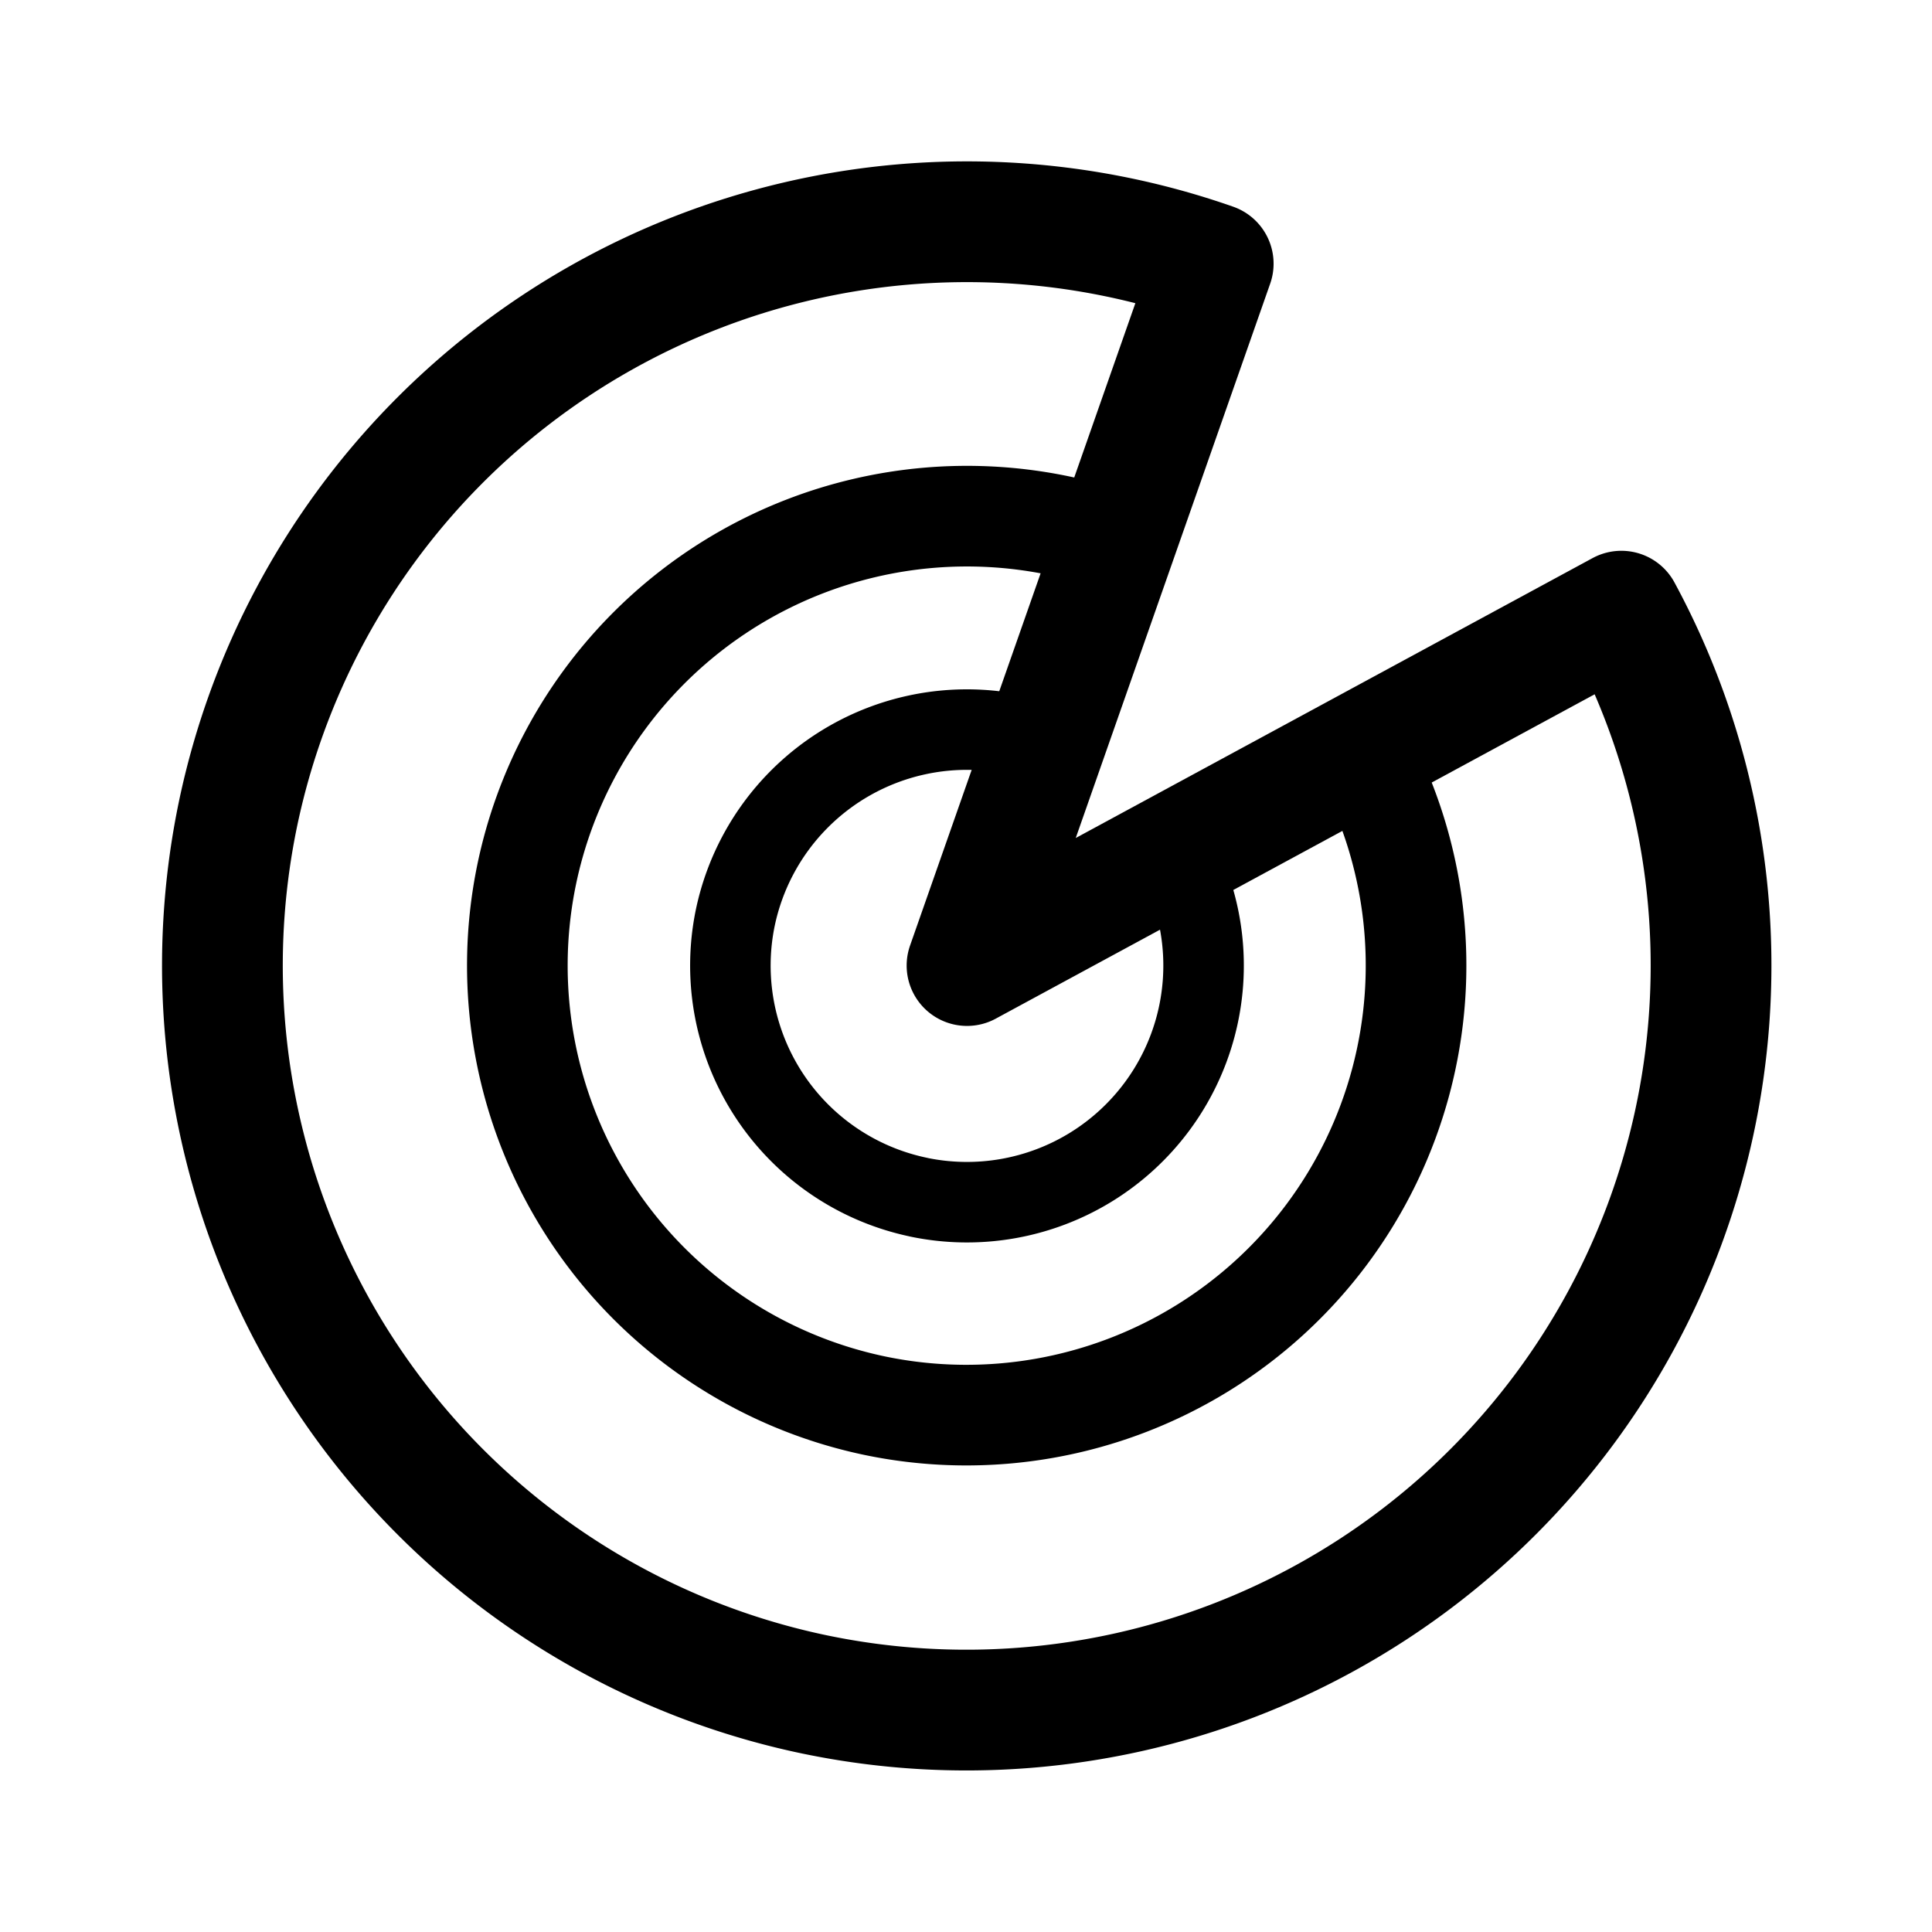 <svg xmlns="http://www.w3.org/2000/svg" width="192" height="192" stroke-linejoin="round" viewBox="0 0 50.8 50.8" fill="none" stroke="#000"><path d="M21.431 44.556A19.579 19.579 0 0 0 42.632 16.07l-17.205 9.318L31.9 6.933a19.58 19.58 0 0 0-25.64 14.46 19.58 19.58 0 0 0 15.17 23.163Z" stroke-width="3.175"/><path stroke-width="2.646" d="M23.014 36.964a11.824 11.824 0 0 0 12.798-17.2l-10.385 5.624 3.911-11.15a11.824 11.824 0 0 0-15.486 8.738 11.824 11.824 0 0 0 9.162 13.988z"/><path stroke-width="2.117" d="M24.157 31.48a6.222 6.222 0 0 0 6.74-9.053l-5.47 2.961 2.054-5.854a6.222 6.222 0 0 0-8.145 4.585 6.22 6.22 0 0 0 4.821 7.36z"/></svg>